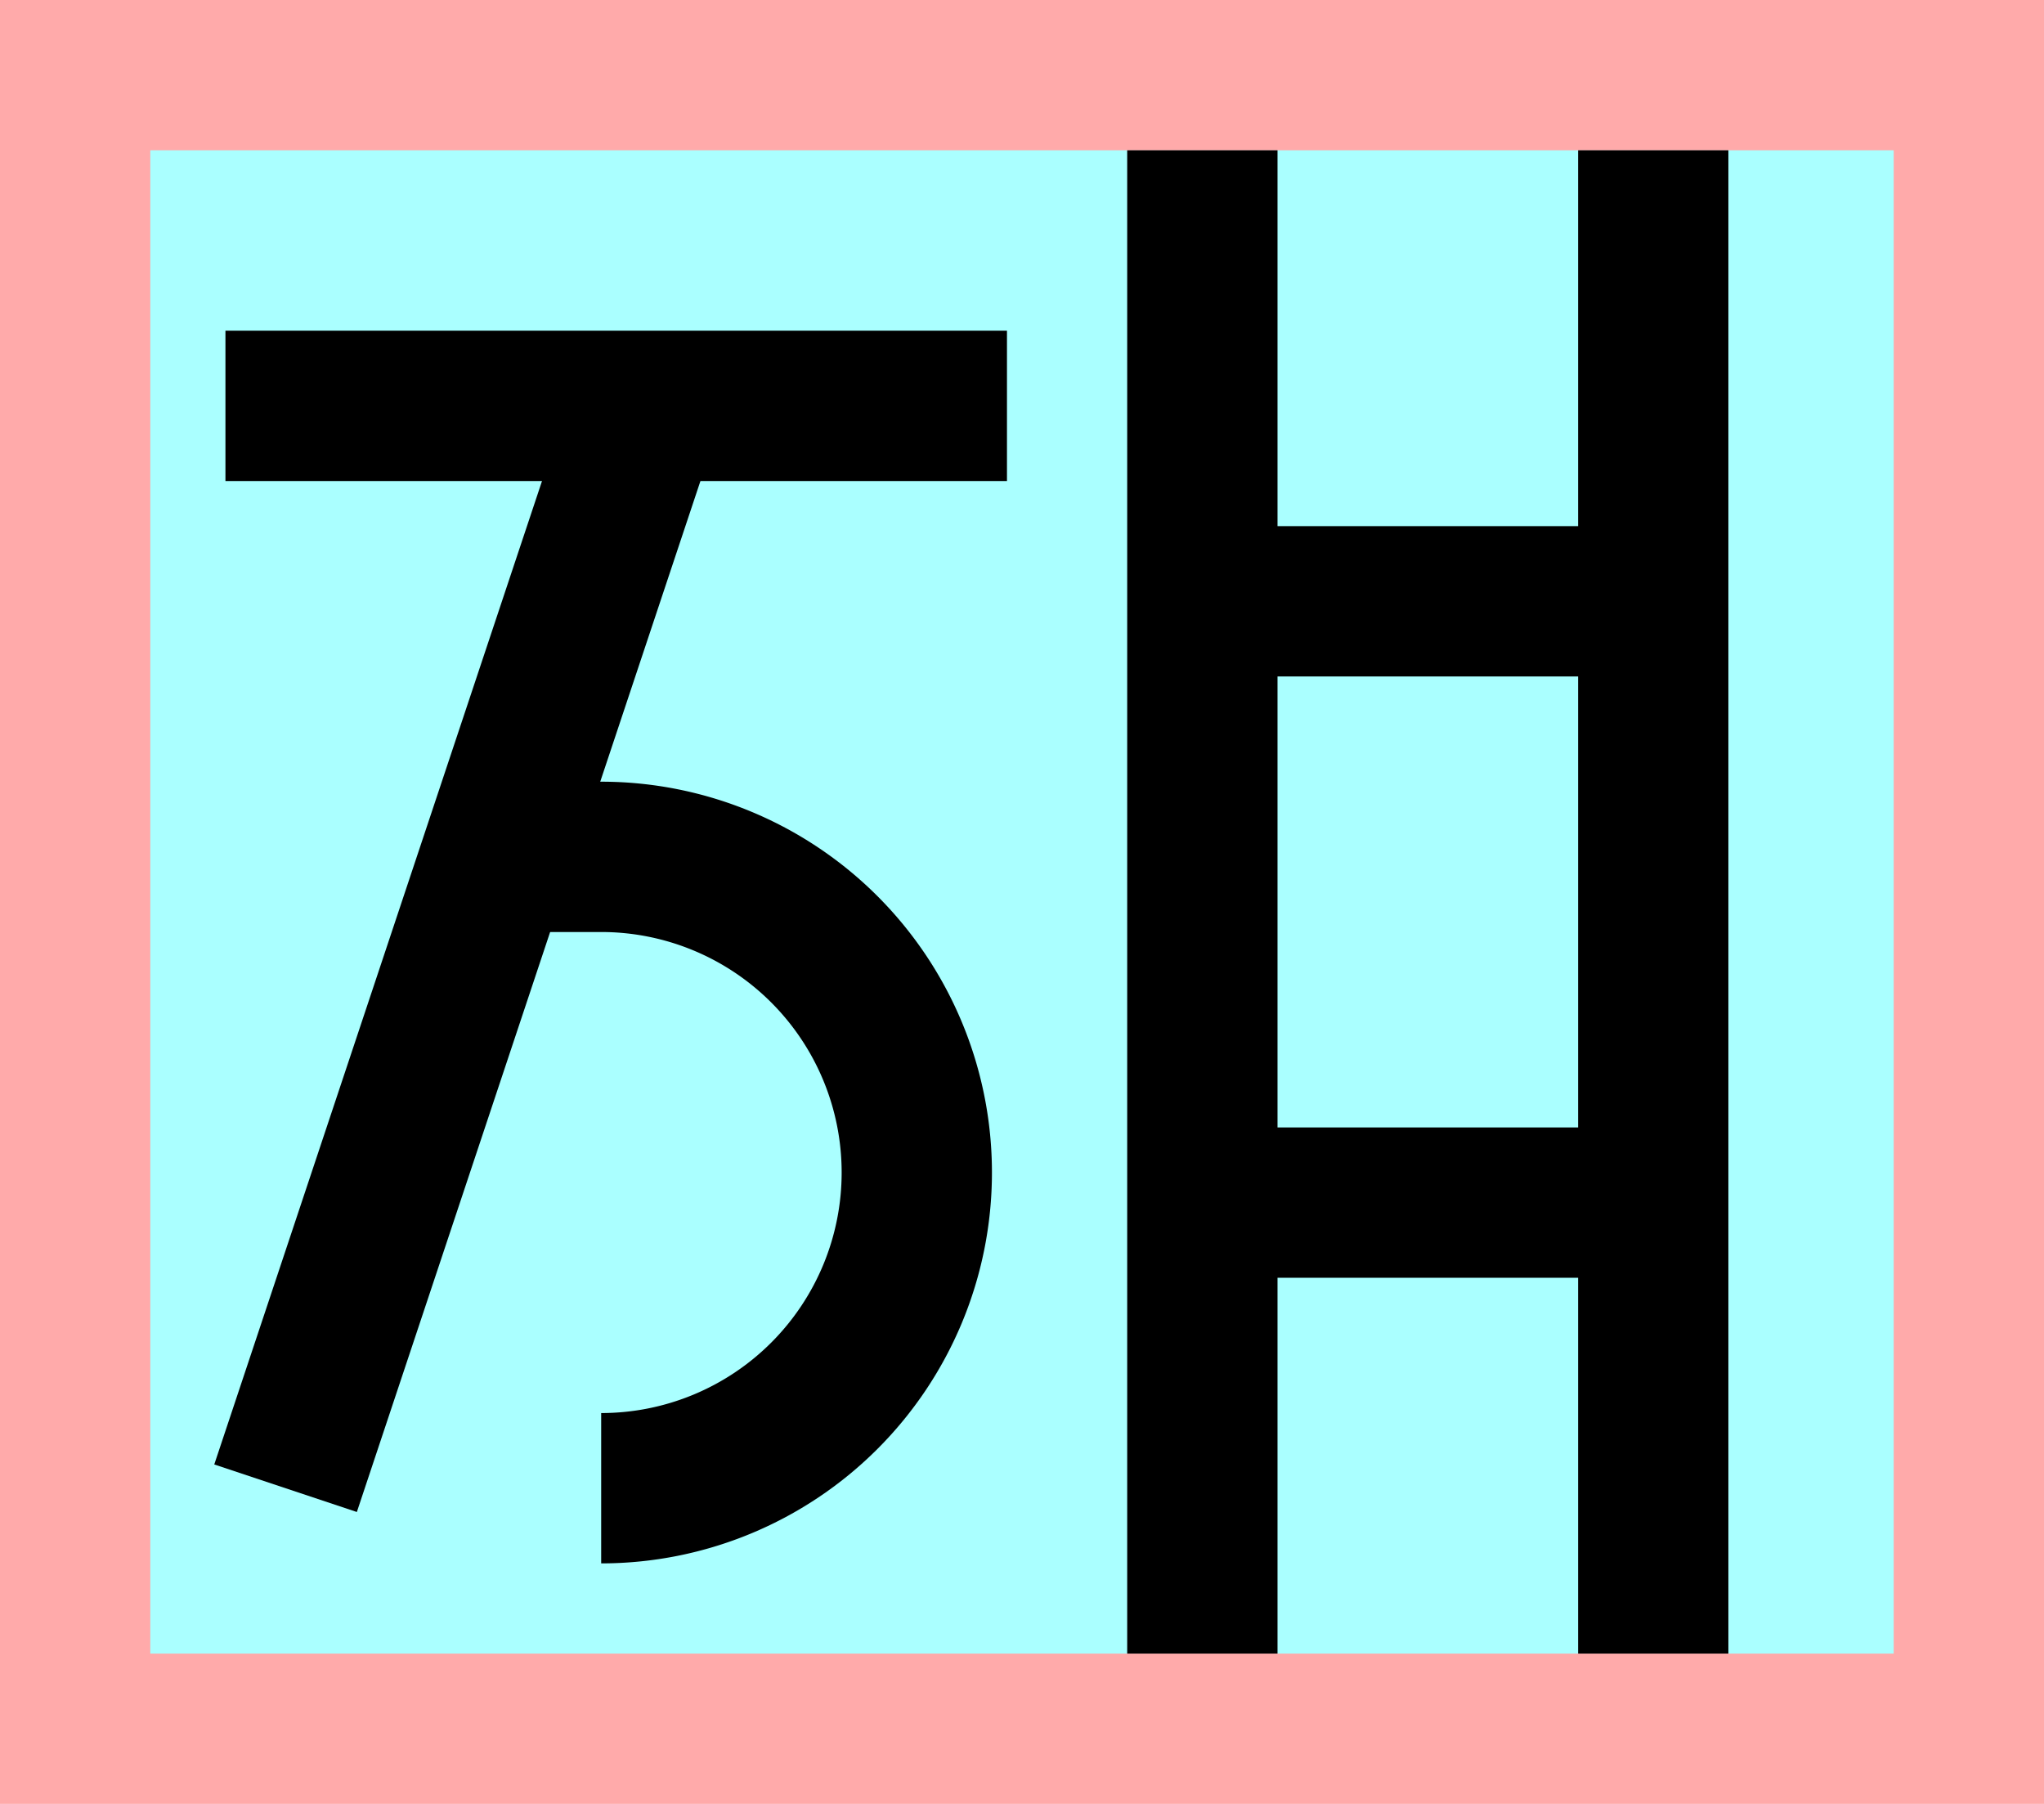 <?xml version="1.0" encoding="UTF-8"?>
<svg width="136mm" height="120mm" version="1.1" viewBox="0 0 136 120" xmlns="http://www.w3.org/2000/svg">
    <path fill="#faa" d="m0 0 h136v120h-136" />
    <path fill="#aff" d="m10 10 h116 v 100 h-116 z" />
    <g stroke="#000" stroke-width="10" fill="none">
        <g id="glyph">
            <path d="m15 27h52"></path>
            <path d="m43 27l-24 72"></path>
            <path d="m33 57h7a21 21 0 1 1 0 42"></path>
            <path d="m80 10v100"></path>
            <path d="m80 40h30"></path>
            <path d="m80 80h30"></path>
            <path d="m110 10 v 100"></path>
        </g>
    </g>
</svg>
